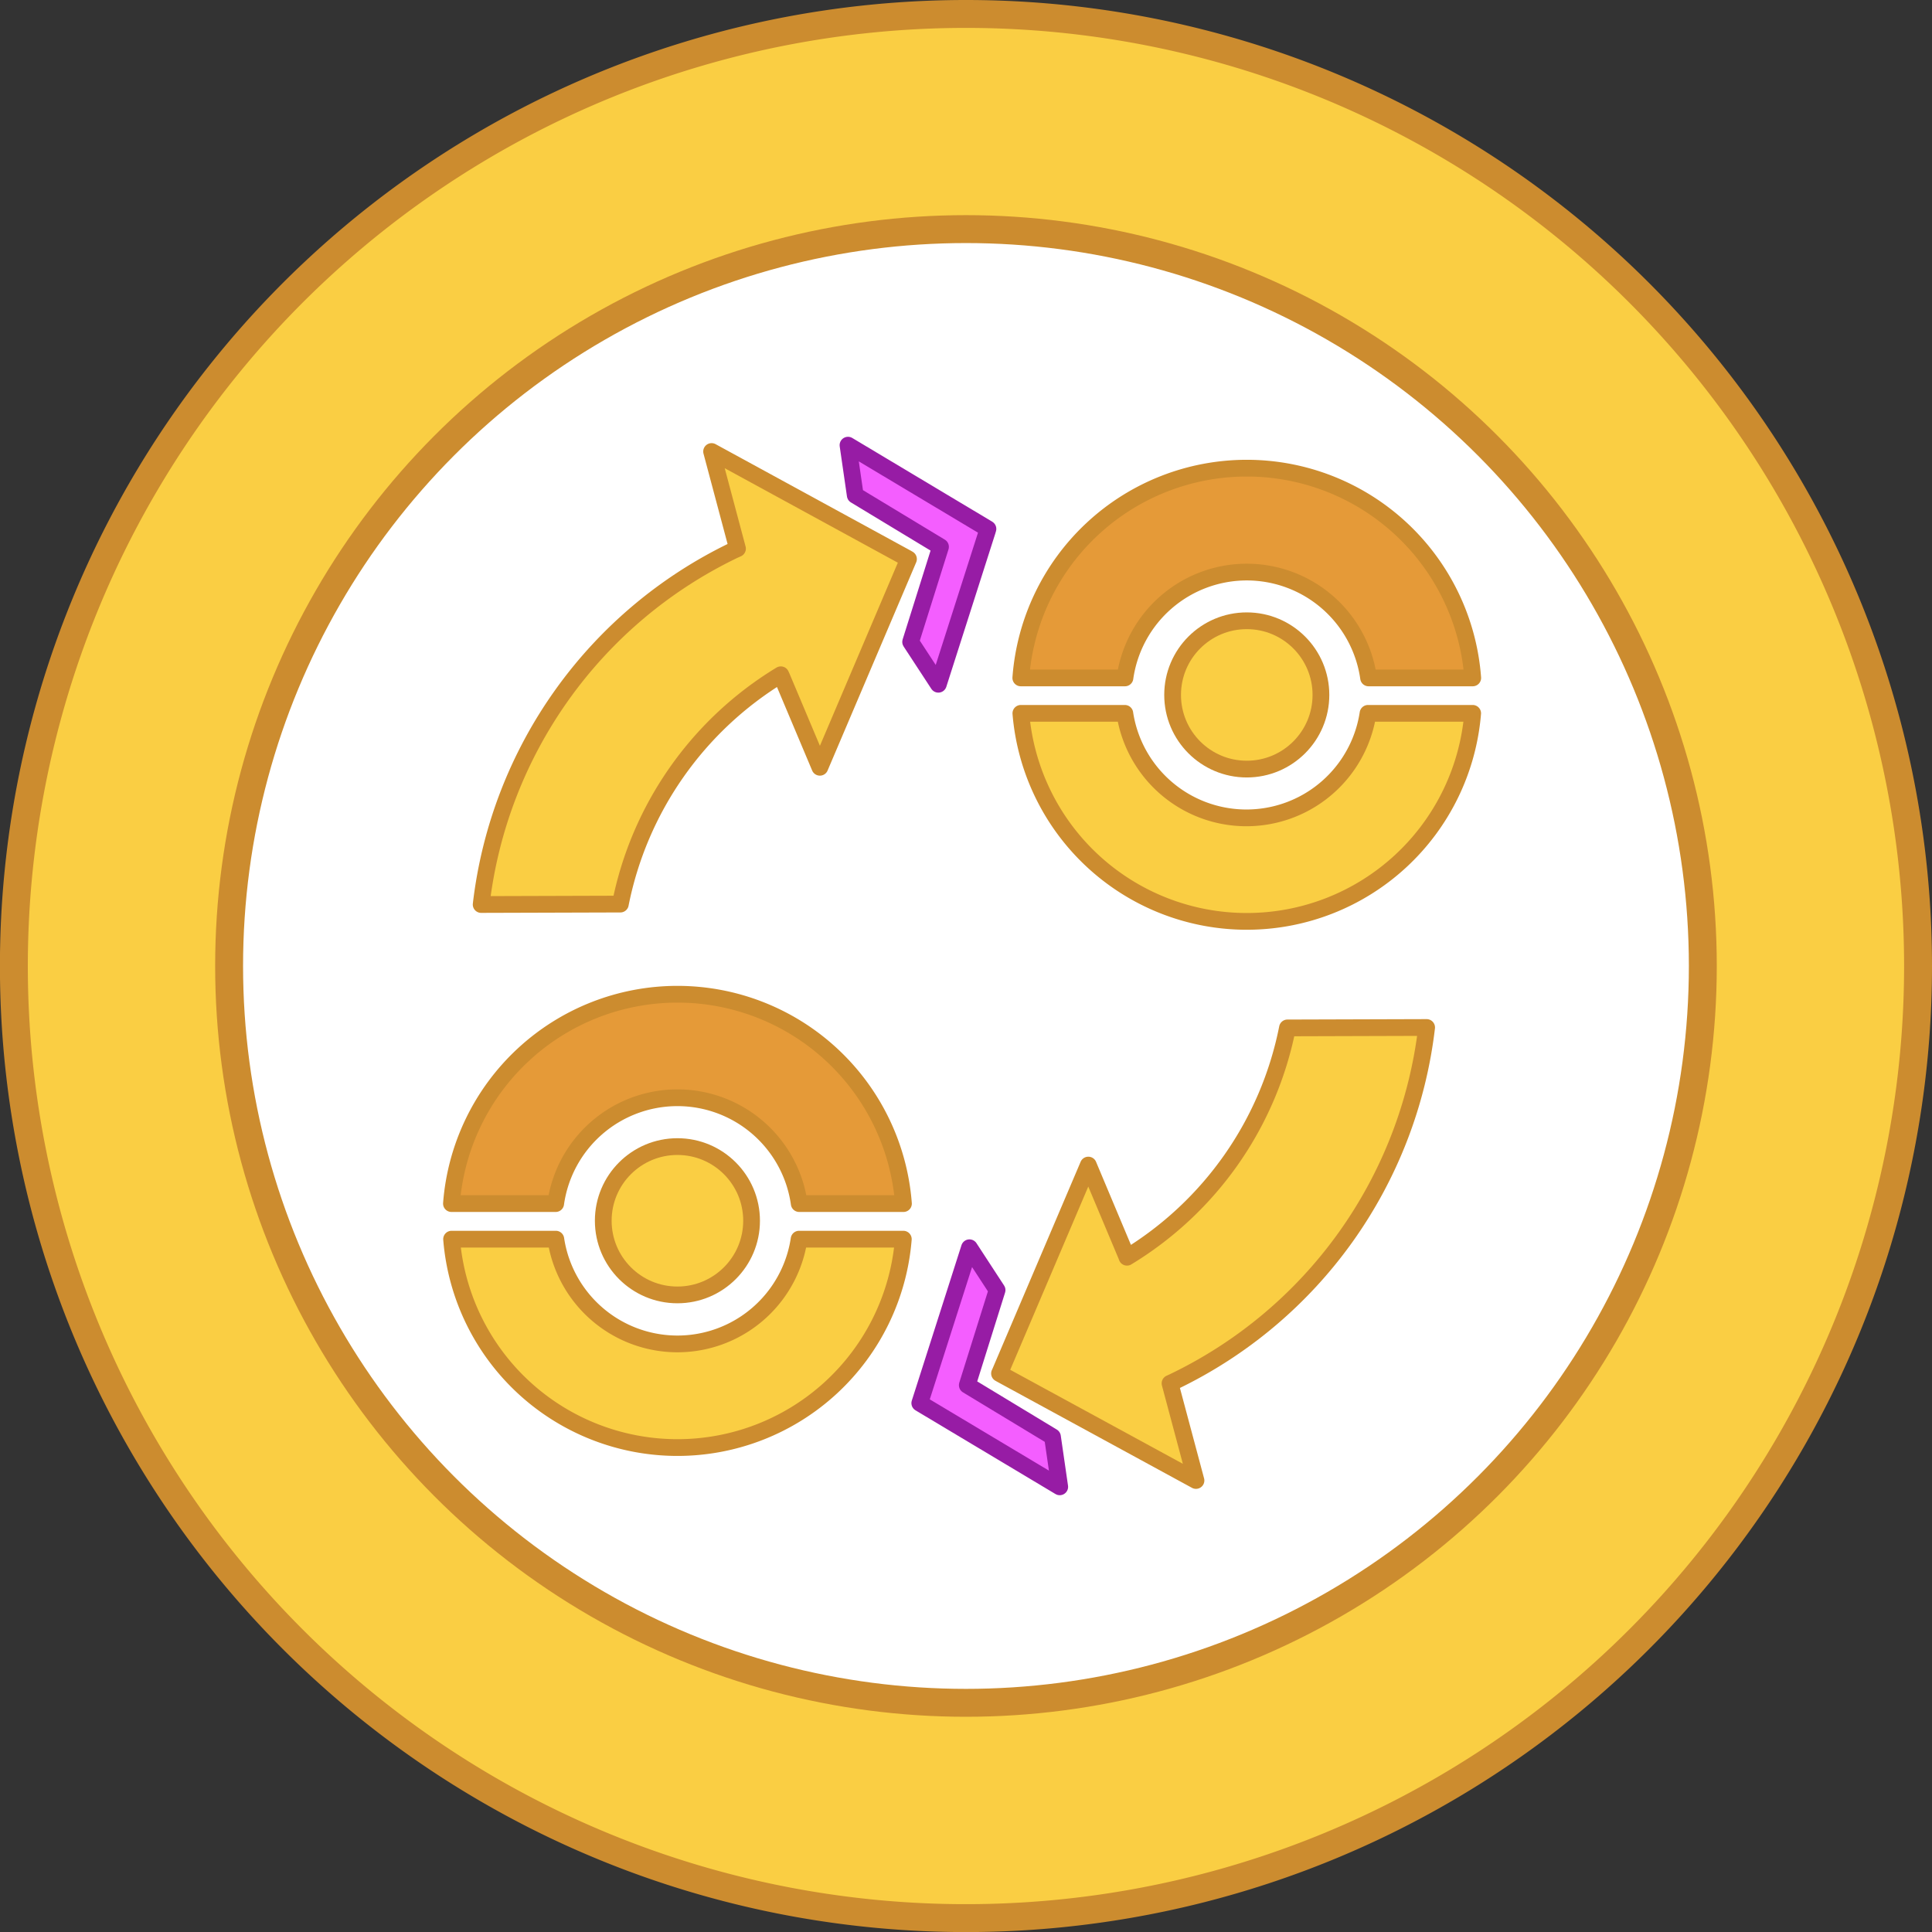 <svg xmlns="http://www.w3.org/2000/svg" viewBox="0 0 276.93 276.93"><rect x="0" y="0" width="276.93" height="276.93" fill="#333333" stroke="none"/><defs><style>.cls-1,.cls-3{fill:#face43;}.cls-1,.cls-2,.cls-3,.cls-4{stroke:#cc8c2f;}.cls-1,.cls-2{stroke-miterlimit:10;stroke-width:4px;}.cls-2{fill:#fff;}.cls-3,.cls-4,.cls-5{stroke-linecap:round;stroke-linejoin:round;stroke-width:2.4px;}.cls-4{fill:#e59a38;}.cls-5{fill:#f45eff;stroke:#971ca5;}</style></defs><g id="Layer_2" data-name="Layer 2"><g id="Layer_1-2" data-name="Layer 1"><path class="cls-1" d="M274.93,138.46A136.47,136.47,0,1,1,138.46,2,136.47,136.47,0,0,1,274.93,138.46Z"/><circle class="cls-2" cx="138.46" cy="138.46" r="105.62"/><path class="cls-3" d="M211.09,102.25h-15a17.63,17.63,0,0,1-34.86,0H146.33a32.49,32.49,0,0,0,64.76,0Z"/><path class="cls-4" d="M178.71,82a17.64,17.64,0,0,1,17.46,15.17H211.1a32.48,32.48,0,0,0-64.78,0h14.93A17.64,17.64,0,0,1,178.71,82Z"/><circle class="cls-3" cx="178.71" cy="99.61" r="10.63"/><path class="cls-3" d="M129.48,177.62H114.54a17.63,17.63,0,0,1-34.87,0H64.73a32.48,32.48,0,0,0,64.75,0Z"/><path class="cls-4" d="M97.1,157.35a17.63,17.63,0,0,1,17.46,15.17H129.5a32.49,32.49,0,0,0-64.79,0H79.65A17.62,17.62,0,0,1,97.1,157.35Z"/><circle class="cls-3" cx="97.1" cy="174.98" r="10.63"/><path class="cls-3" d="M111.92,96.72a49.73,49.73,0,0,0-23,32.87l-19.95.06A64.65,64.65,0,0,1,105.2,78.87l.51-.23L102,64.72,130,80l.22.13-.1.24-12.6,29.61L112.05,97Z"/><polygon class="cls-5" points="134.5 98.08 130.53 92.01 134.81 78.39 134.81 78.38 122.59 70.99 121.55 63.81 141.28 75.61 141.61 75.81 141.5 76.18 134.5 98.08"/><path class="cls-3" d="M161.54,180.21a49.73,49.73,0,0,0,23-32.87l19.95-.06a64.69,64.69,0,0,1-36.28,50.78l-.5.23,3.72,13.92L143.5,197l-.23-.13.11-.24L156,167l5.42,12.9Z"/><polygon class="cls-5" points="138.96 178.85 142.92 184.92 138.65 198.54 138.65 198.55 150.86 205.94 151.9 213.12 132.17 201.32 131.84 201.12 131.96 200.75 138.96 178.85"/></g></g></svg>